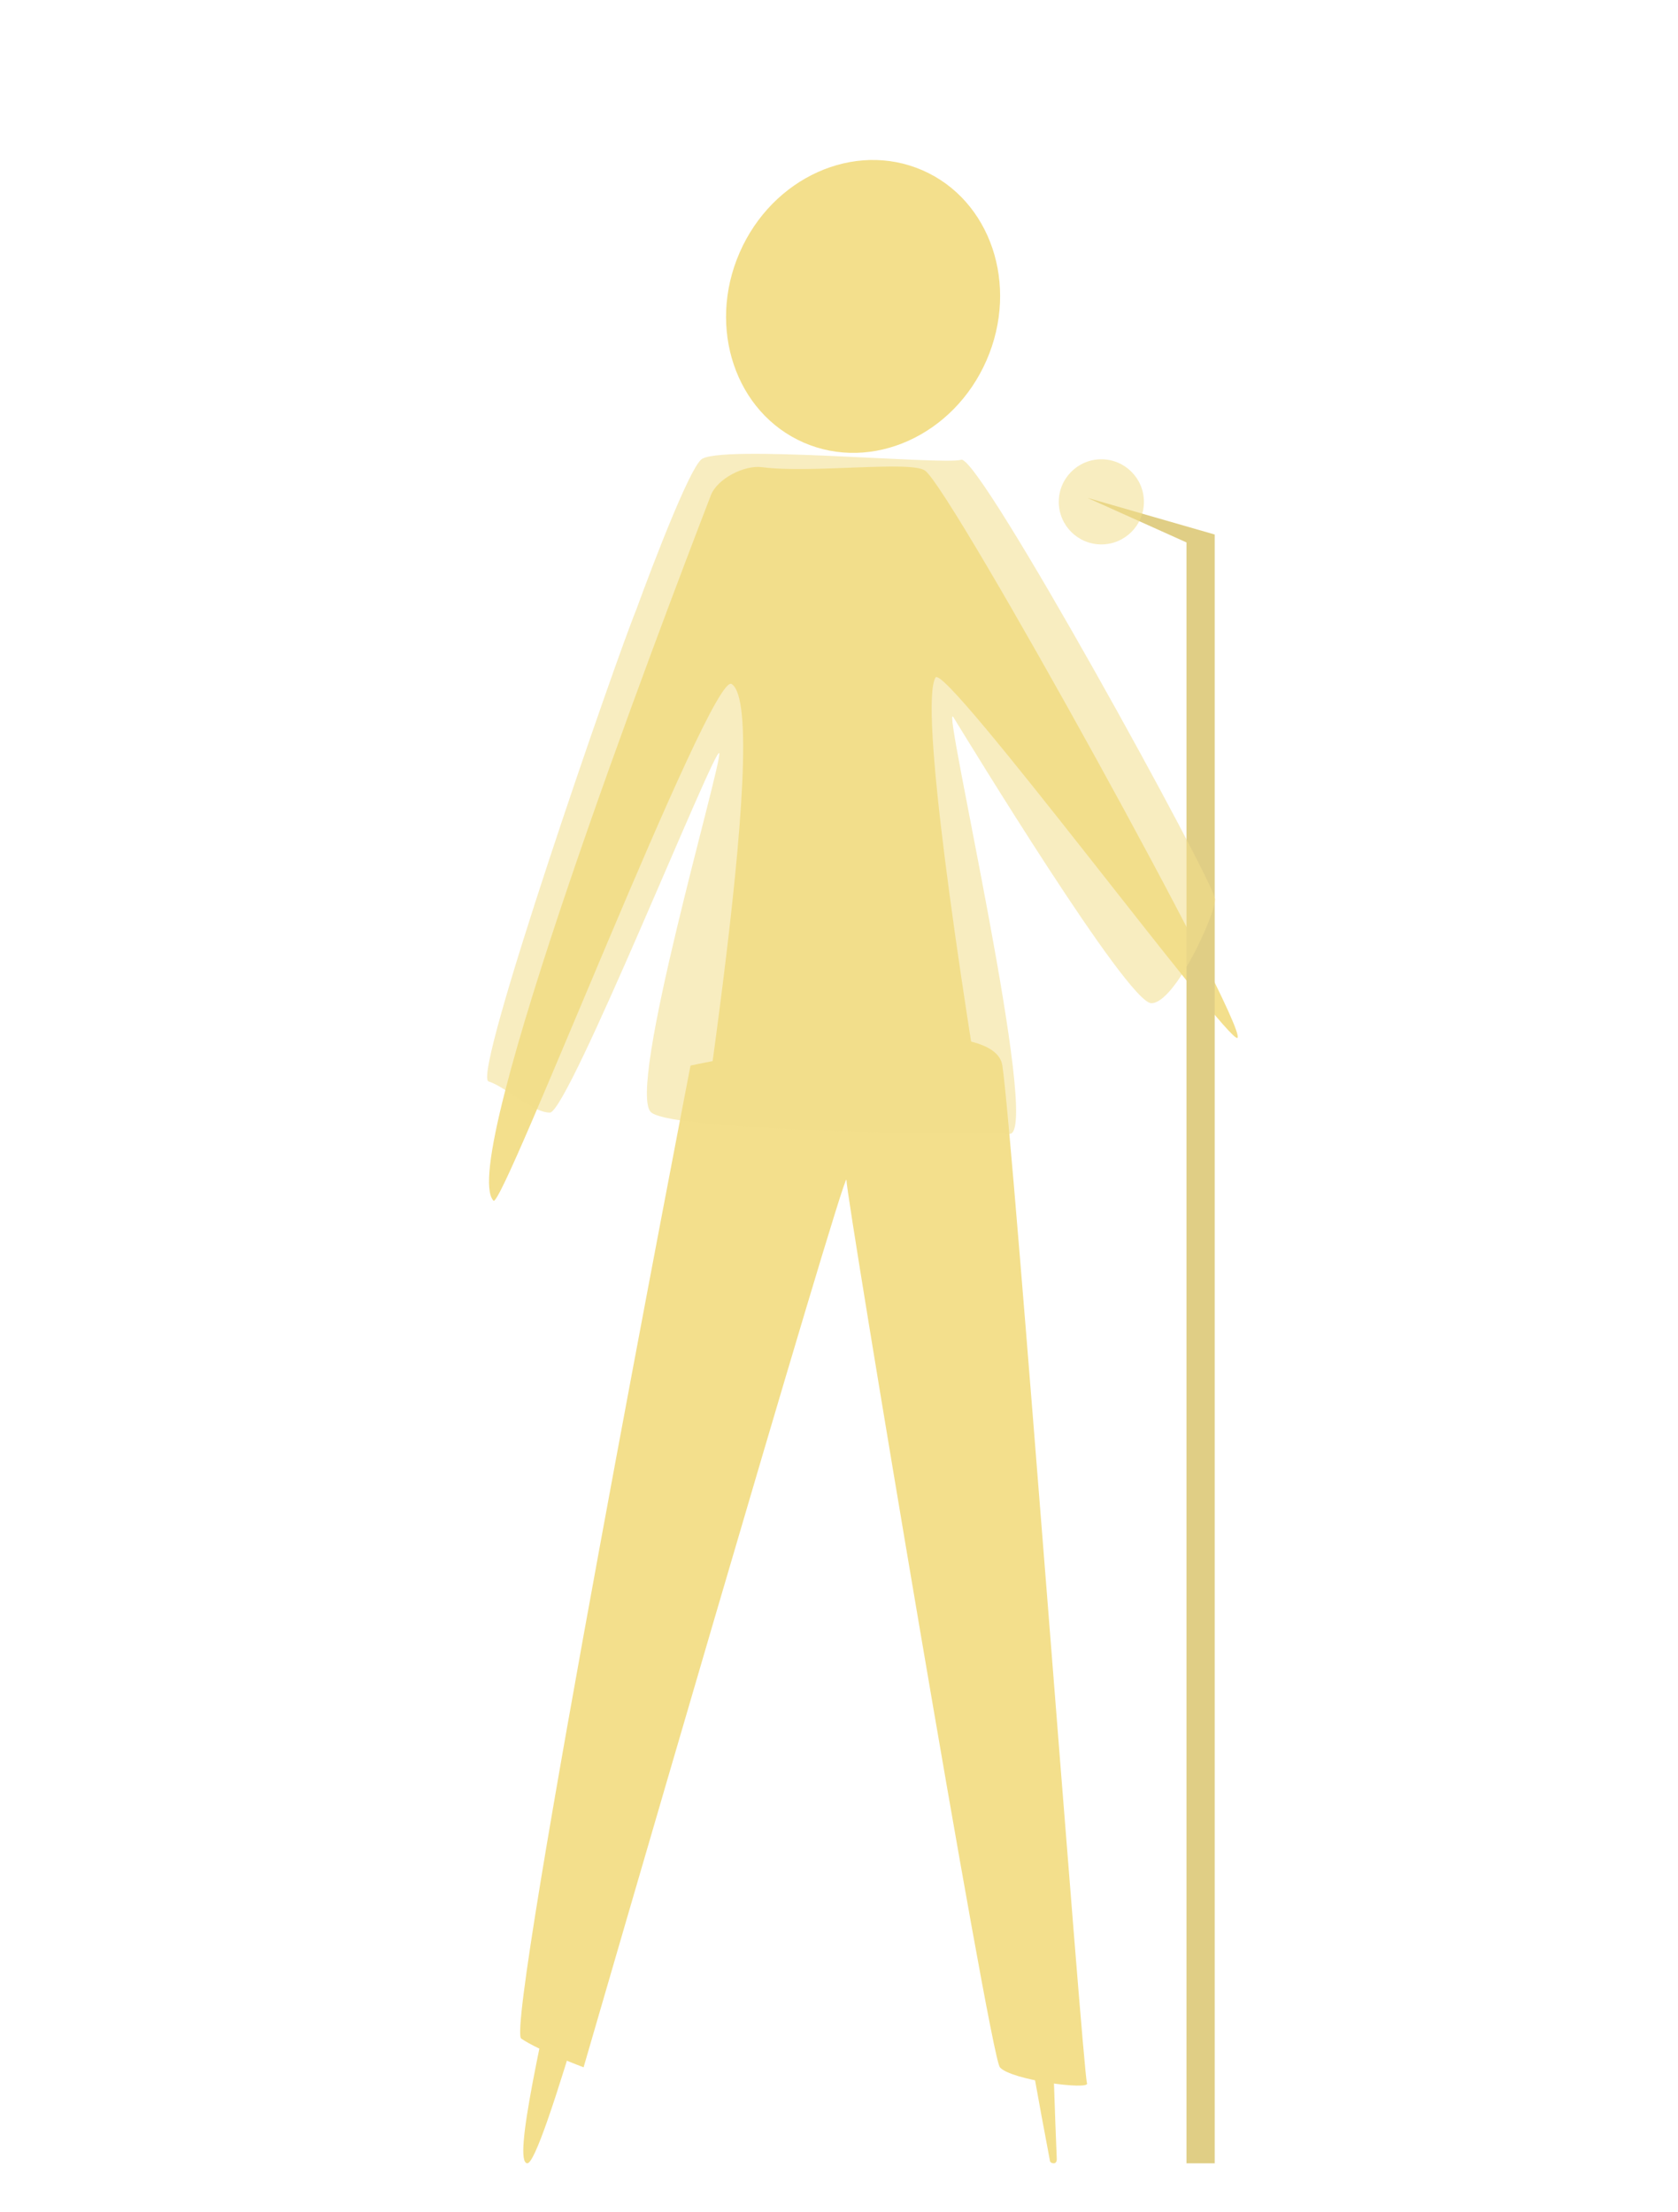 <?xml version="1.0" encoding="utf-8"?>
<!-- Generator: Adobe Illustrator 25.3.0, SVG Export Plug-In . SVG Version: 6.00 Build 0)  -->
<svg version="1.1" id="Layer_1" xmlns="http://www.w3.org/2000/svg" xmlns:xlink="http://www.w3.org/1999/xlink" x="0px" y="0px"
	 viewBox="0 0 339 446.9" style="enable-background:new 0 0 339 446.9;" xml:space="preserve">
<style type="text/css">
	.st0{fill:#F3DF8C;}
	.st1{fill:#E0CE85;}
	.st2{opacity:0.54;fill:#F3DF8C;enable-background:new    ;}
</style>
<ellipse transform="matrix(0.4 -0.917 0.917 0.4 47.884 196.988)" class="st0" cx="174.3" cy="61.9" rx="30" ry="27.2"/>
<path class="st0" d="M143.6,100.1c1.3-3.4,6.8-6.2,10.4-5.7c9.8,1.3,30.1-1.4,32.9,0.7c5.5,4,65.3,112.4,63.1,114.6
	c-1.6,1.6-59.1-76-61-72.8c-3.3,5.6,4.5,58.8,11.8,101.8c9,53.5,11.3,165.3,12.7,197.6c0,0.4-0.2,0.8-0.6,0.8s-0.8-0.2-0.8-0.6l0,0
	c-7.9-41-35.4-206.3-41.1-208.1c-6.5-2.1-58.7,209.4-64.5,208.7c-5.8-0.7,22.3-97.1,29.5-165.3c2.3-22.2,20.5-128.1,11.8-133.6
	c-4.2-2.6-46.3,106.3-48.1,104.4C92.2,234.8,133.4,126.6,143.6,100.1z"/>
<polygon class="st1" points="239.7,437.1 239.7,109.6 219.7,100.6 245.4,108 245.4,437.1 "/>
<circle class="st2" cx="222.5" cy="101.4" r="8.6"/>
<path class="st0" d="M139.5,215.3c0,0-37.6,194.3-34.2,196.6c3.5,2.4,12.6,5.8,12.6,5.8s53.1-183,53.1-179.3
	c0,3.7,28.9,176.7,31,179.3c2.2,2.6,18.4,4.7,17.6,3.2c-0.8-1.6-15-192.4-17.1-205.6C200.5,202.1,139.5,215.3,139.5,215.3z"/>
<path class="st2" d="M128.5,123.3c-3.7,8.9-33.3,94.1-29.8,95.2s8.8,6.3,12.4,6.3c3.7,0,33.6-74.7,34.2-72.6s-19,68.6-13.7,72.6
	c5.3,4,65.9,4.3,72.4,4.3c6.5-0.1-14-88.4-11.4-84.2c2.6,4.2,35.2,57.8,40,57.8s12.9-17.9,12.9-21s-47.6-89.9-51.3-88.8
	c-3.7,1.1-49.4-3.2-52.6,0C138.4,96,128.5,123.3,128.5,123.3z"/>
</svg>
